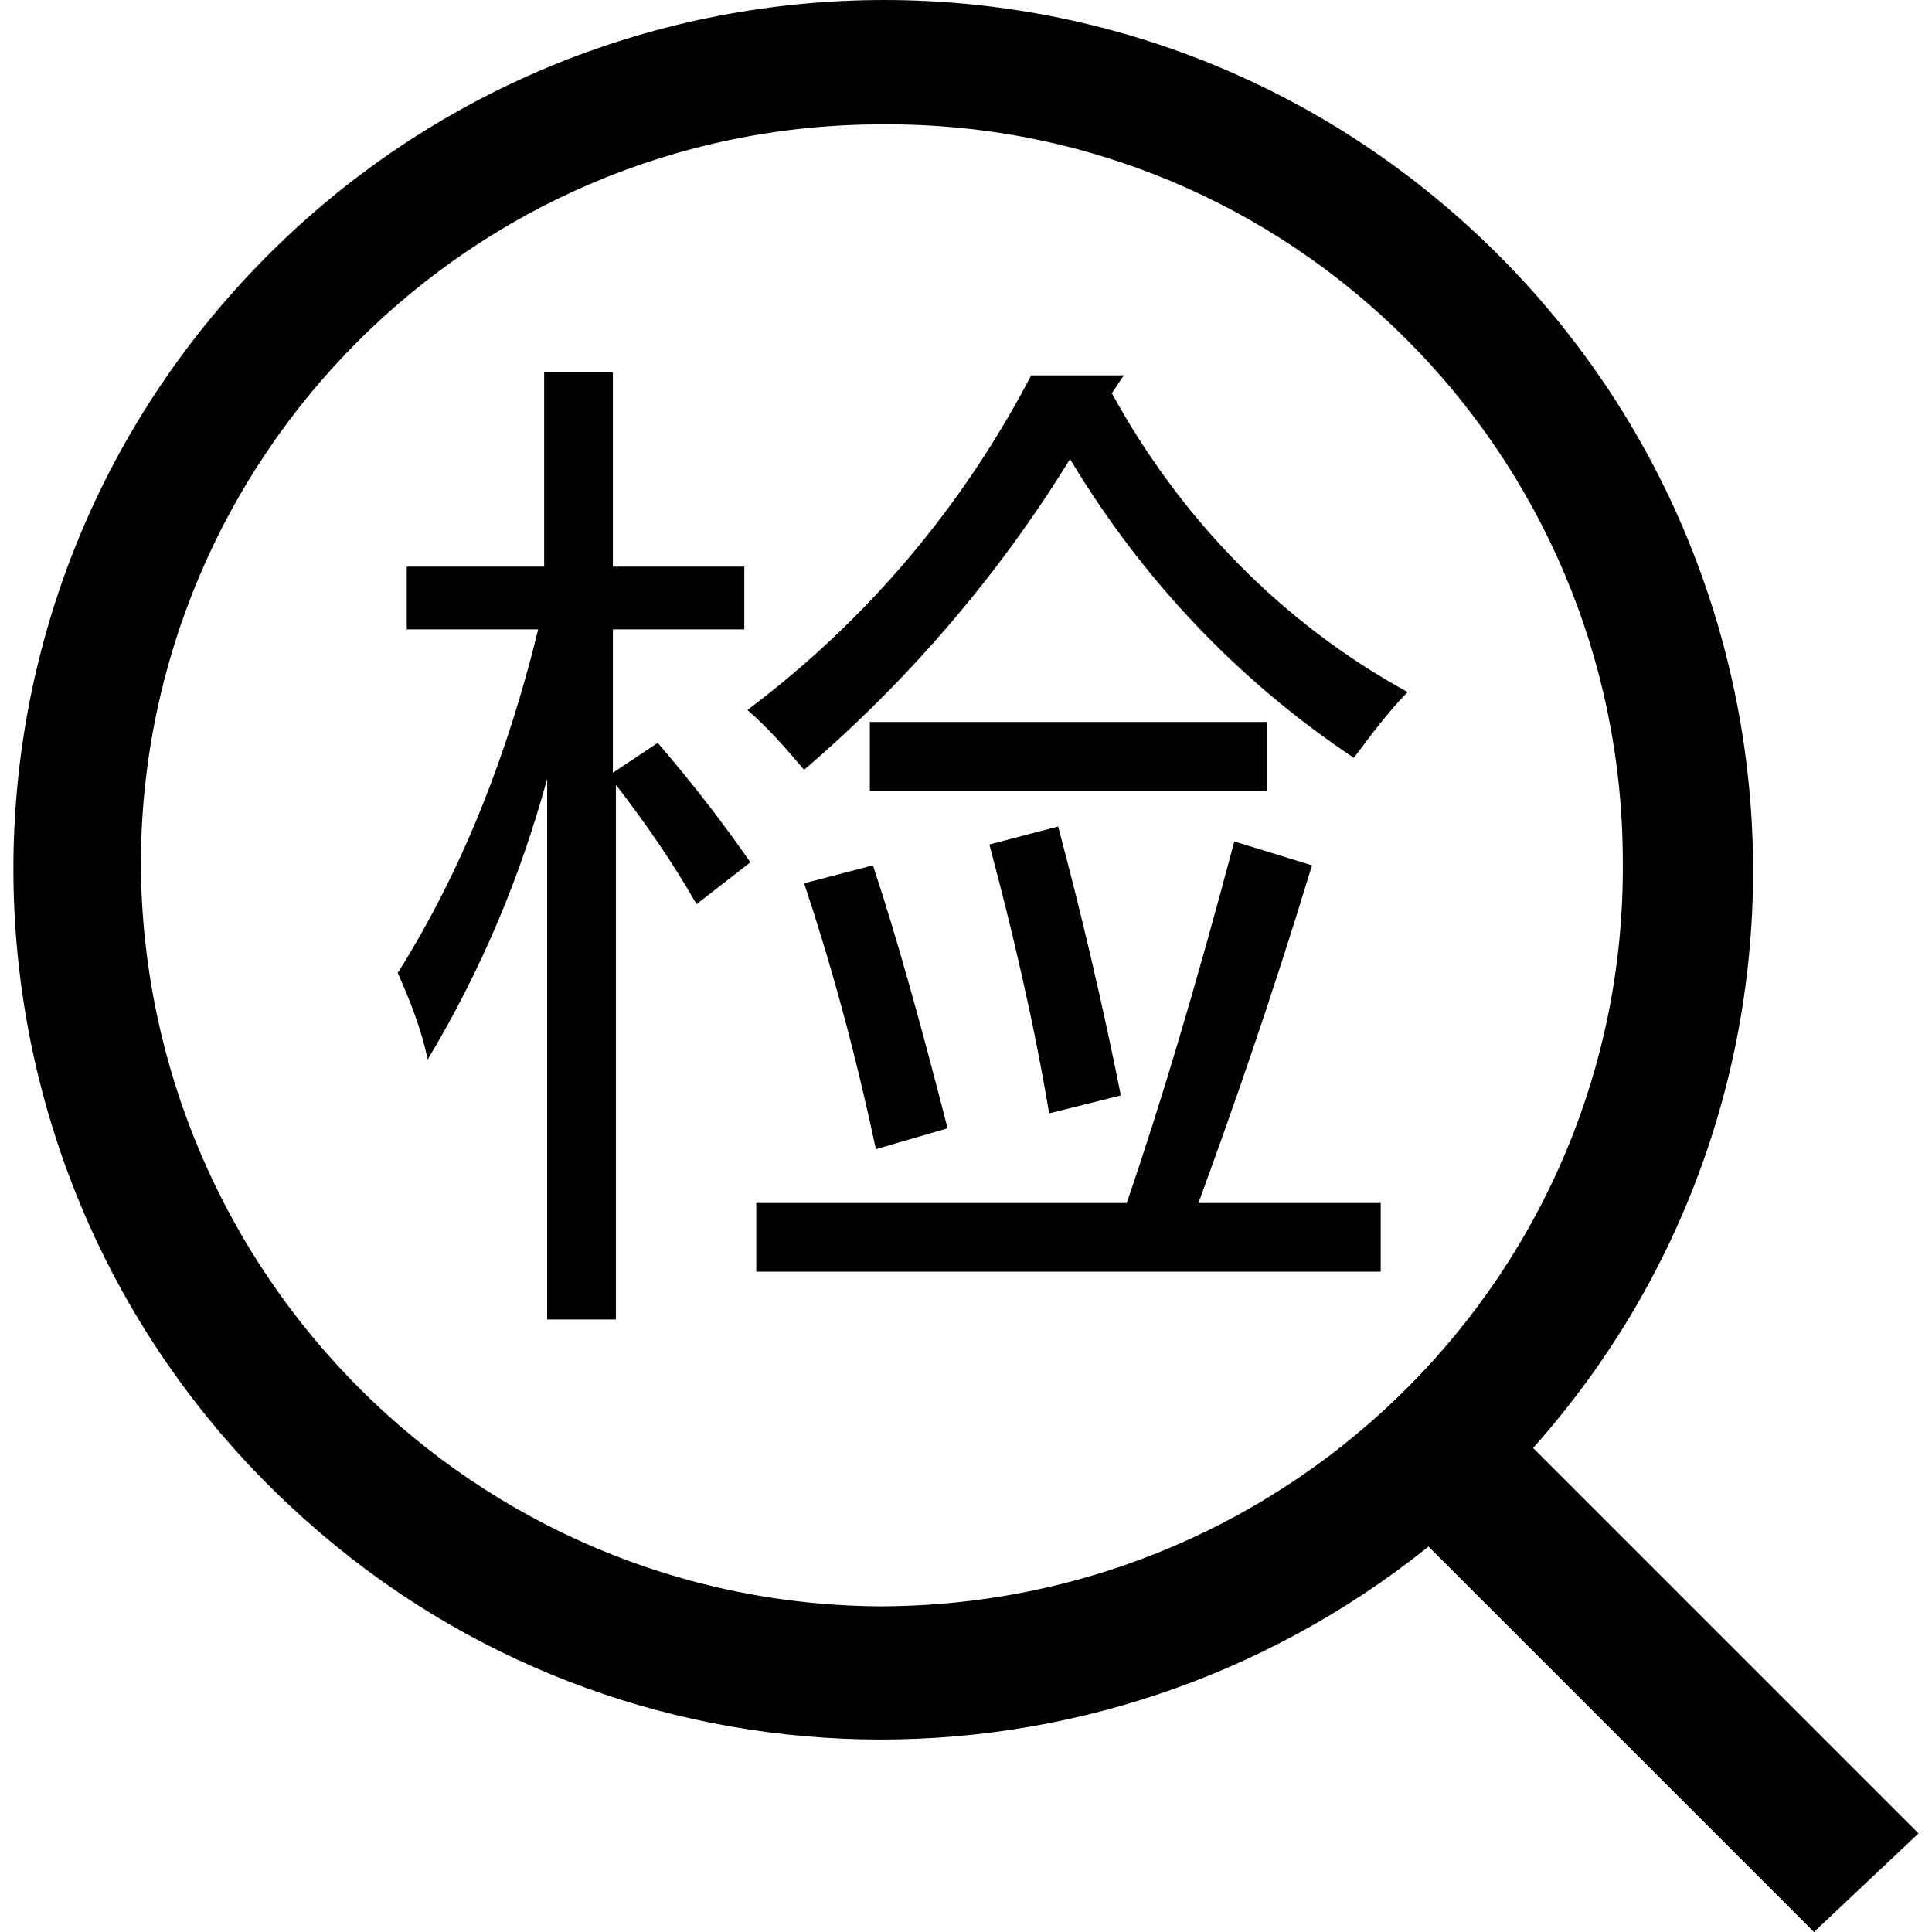 <!-- Generated by IcoMoon.io -->
<svg version="1.1" xmlns="http://www.w3.org/2000/svg" width="32" height="32" viewBox="0 0 32 32">
<title>workingCheck</title>
<path d="M25.393 23.983c5.295-5.938 4.751-15.044-1.188-20.339s-15.044-4.751-20.339 1.188c-5.295 5.938-4.751 15.044 1.188 20.339 5.246 4.701 13.114 4.85 18.607 0.445l6.384 6.384 1.732-1.633-6.384-6.384zM14.655 26.606c0 0-0.050 0 0 0-6.78 0-12.273-5.493-12.322-12.273 0-6.78 5.493-12.273 12.273-12.273 6.78-0.050 12.273 5.444 12.273 12.223 0.049 6.78-5.444 12.273-12.223 12.322z"></path>
<path d="M10.151 12.799v-2.375h2.177v-1.039h-2.177v-3.217h-1.138v3.217h-2.276v1.039h2.177c-0.495 2.029-1.237 3.959-2.326 5.691 0.198 0.445 0.396 0.94 0.495 1.435 0.891-1.485 1.534-3.019 1.98-4.652v8.957h1.138v-8.858c0.495 0.643 0.94 1.287 1.336 1.979l0.891-0.693c-0.445-0.643-0.94-1.287-1.534-1.979l-0.742 0.495z"></path>
<path d="M18.416 6.514l0.198-0.297h-1.534c-1.138 2.177-2.722 4.058-4.701 5.543 0.346 0.297 0.643 0.643 0.94 0.99 1.732-1.485 3.217-3.217 4.404-5.147 1.188 1.98 2.771 3.662 4.701 4.949 0.297-0.396 0.594-0.792 0.891-1.089-2.078-1.138-3.761-2.87-4.899-4.949z"></path>
<path d="M18.614 6.217v0 0z"></path>
<path d="M21.731 14.333l-1.287-0.396c-0.643 2.425-1.237 4.404-1.782 5.988h-6.136v1.138h10.343v-1.138h-3.019c0.544-1.485 1.188-3.316 1.881-5.592z"></path>
<path d="M13.319 14.63v0c0.445 1.336 0.841 2.771 1.188 4.404l1.188-0.346c-0.445-1.732-0.841-3.167-1.237-4.355l-1.138 0.297z"></path>
<path d="M14.407 11.958h6.582v1.138h-6.582v-1.138z"></path>
<path d="M16.387 13.987c0.396 1.485 0.742 2.969 0.99 4.454l1.188-0.297c-0.297-1.485-0.643-2.969-1.039-4.454l-1.138 0.297z"></path>
</svg>
